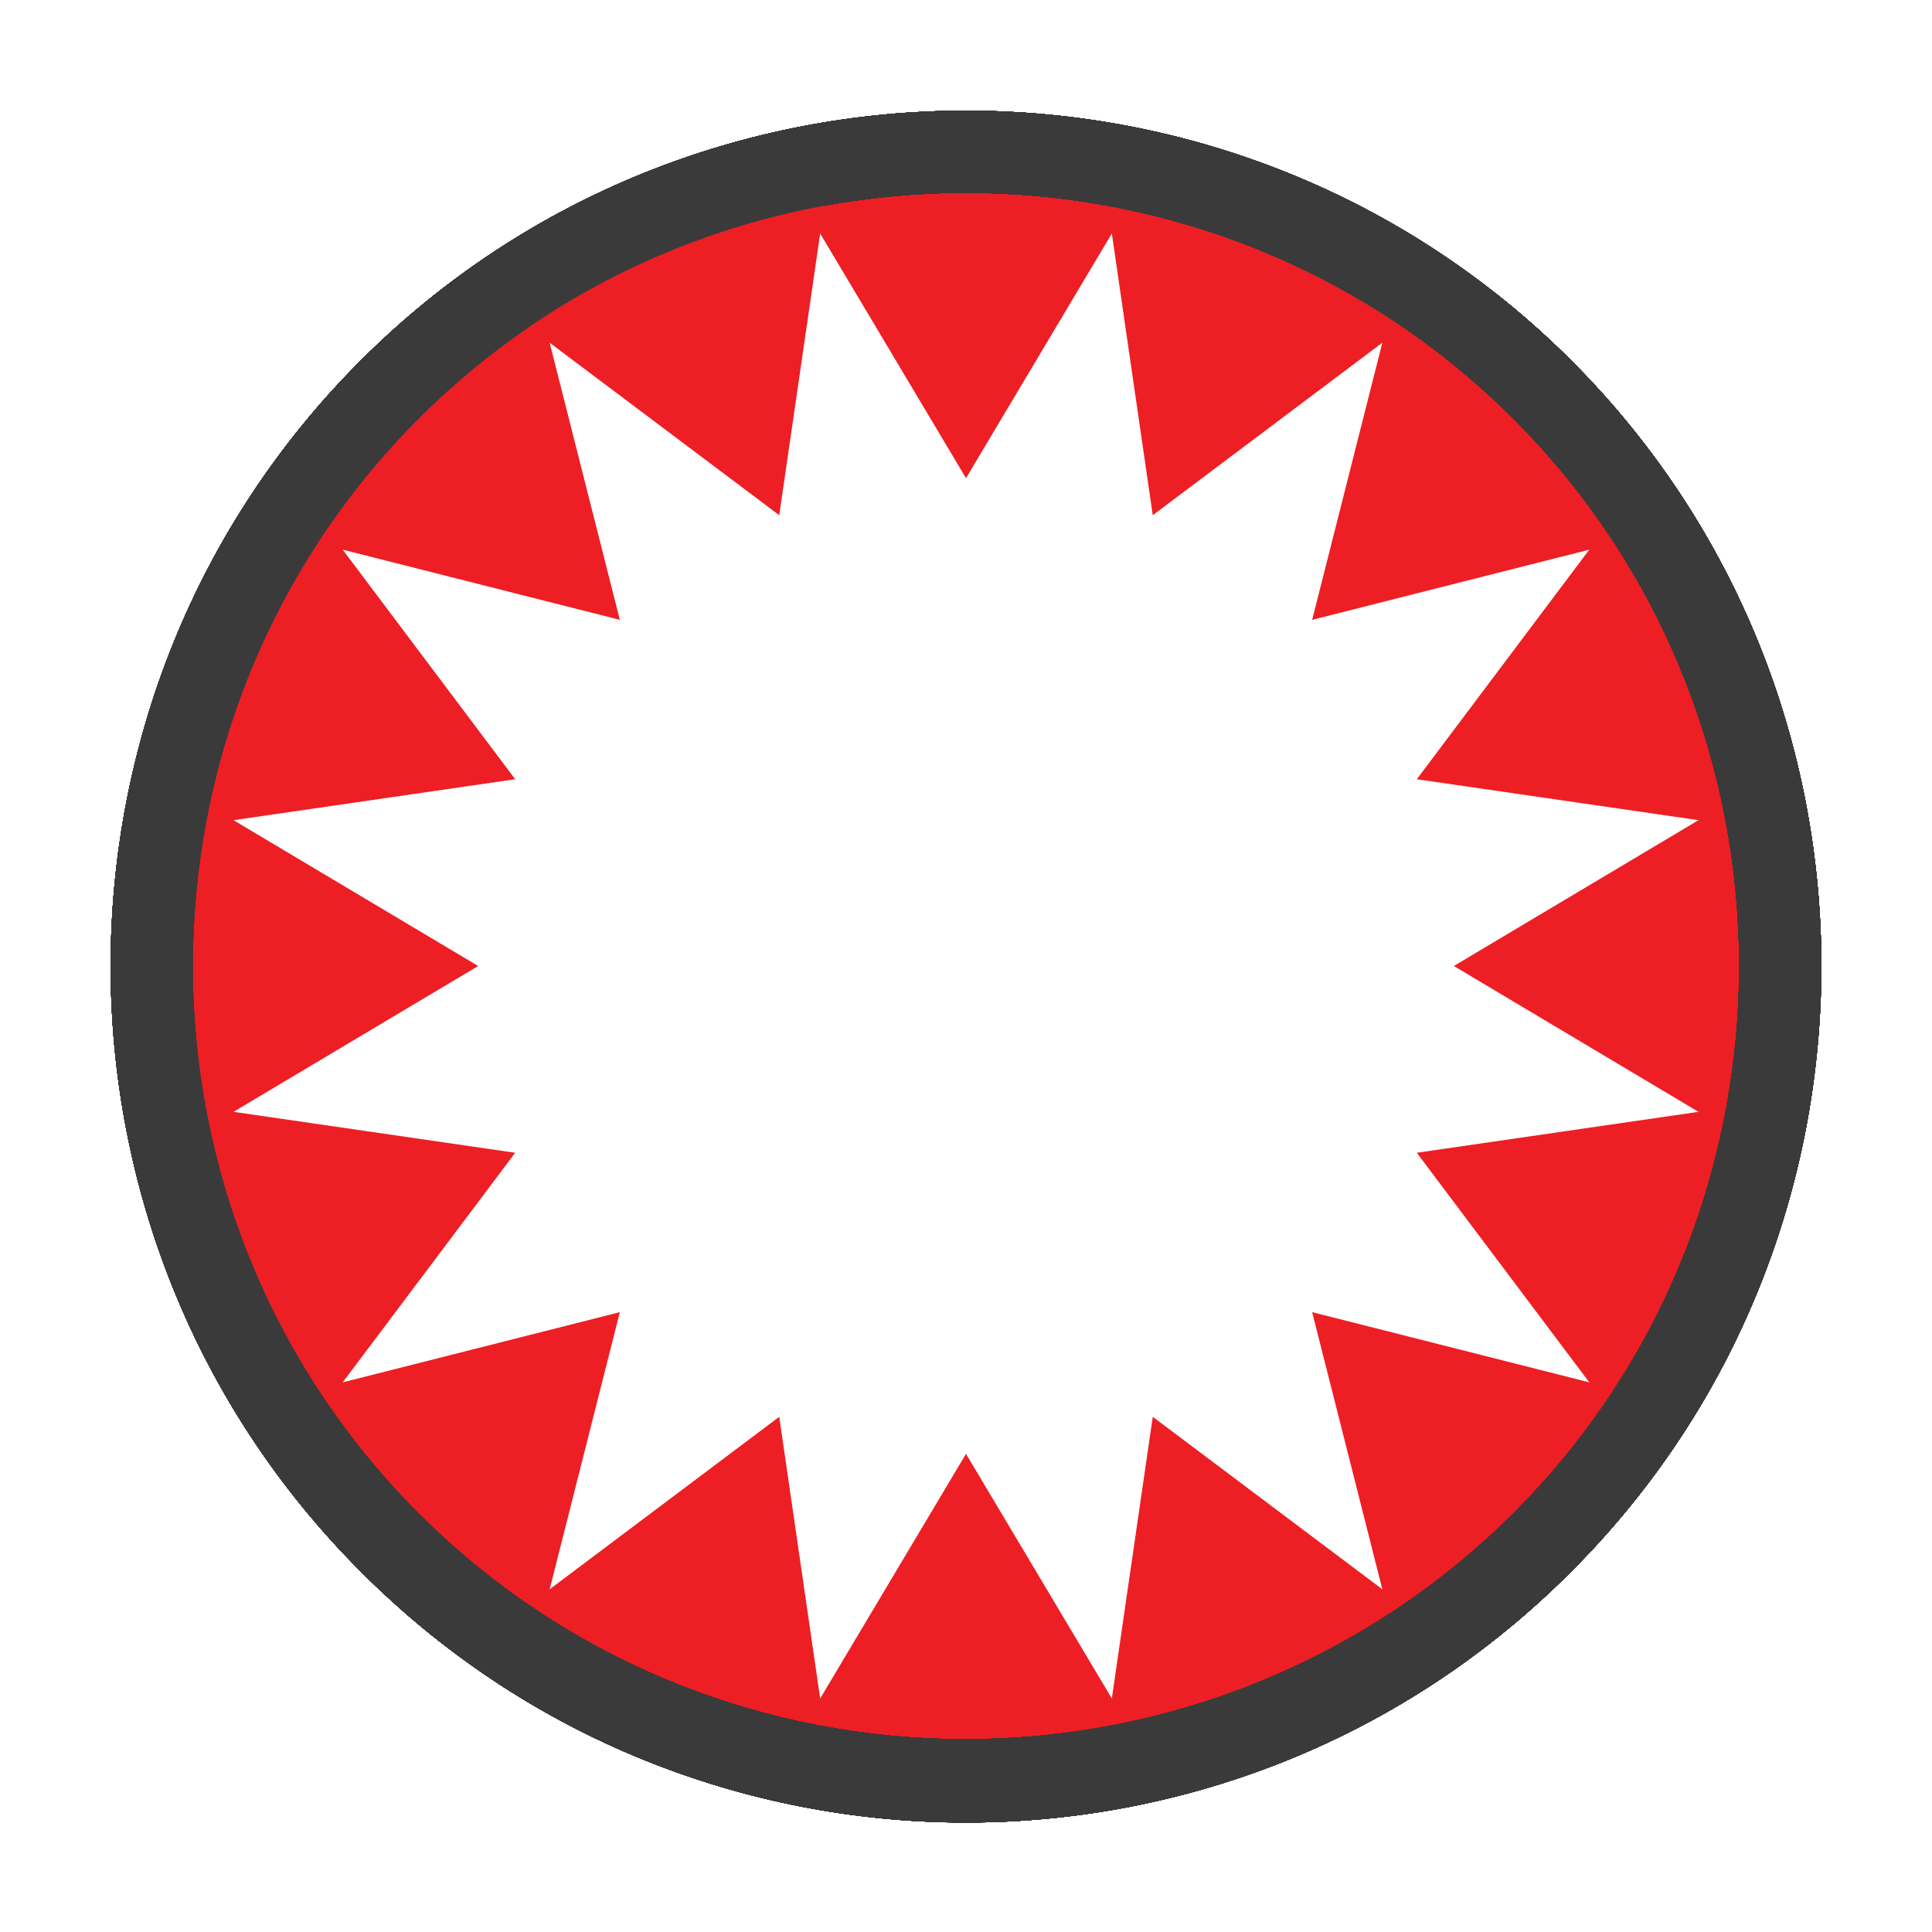 <?xml version="1.0" encoding="utf-8"?>
<!-- Generator: Adobe Illustrator 18.0.0, SVG Export Plug-In . SVG Version: 6.00 Build 0)  -->
<!DOCTYPE svg PUBLIC "-//W3C//DTD SVG 1.1//EN" "http://www.w3.org/Graphics/SVG/1.1/DTD/svg11.dtd">
<svg version="1.1" xmlns="http://www.w3.org/2000/svg" xmlns:xlink="http://www.w3.org/1999/xlink" x="0px" y="0px" width="120px"
	 height="120px" viewBox="0 0 120 120" enable-background="new 0 0 120 120" xml:space="preserve">
<g id="Layer_2" display="none">
	<circle display="inline" opacity="0.5" fill="#DF2228" cx="60" cy="60" r="60"/>
	<rect x="6.5" y="6.5" display="inline" opacity="0.5" fill="#3C50A2" width="107" height="107"/>
</g>
<g id="phase0">
	<polygon fill="#ED1F24" points="72.1,9.4 60,29.7 47.9,9.4 72.1,9.4 	"/>
	<path fill="#3A3A3A" d="M22.4,97.6c-20.7-20.7-20.7-54.5,0-75.2c20.7-20.7,54.5-20.7,75.2,0c20.7,20.7,20.7,54.5,0,75.2
		C76.9,118.4,43.1,118.4,22.4,97.6L22.4,97.6z M94,26C75.3,7.3,44.7,7.3,26,26C7.3,44.7,7.3,75.3,26,94c18.7,18.7,49.2,18.7,68,0
		C112.7,75.3,112.7,44.7,94,26L94,26z"/>
</g>
<g id="phase1">
	<polygon fill="#ED1F24" points="90.5,17.8 71.6,32 68.2,8.6 90.5,17.8 	"/>
	<path fill="#3A3A3A" d="M22.4,97.6c-20.7-20.7-20.7-54.5,0-75.2c20.7-20.7,54.5-20.7,75.2,0c20.7,20.7,20.7,54.5,0,75.2
		C76.9,118.4,43.1,118.4,22.4,97.6L22.4,97.6z M94,26C75.3,7.3,44.7,7.3,26,26C7.3,44.7,7.3,75.3,26,94c18.7,18.7,49.2,18.7,68,0
		C112.7,75.3,112.7,44.7,94,26L94,26z"/>
</g>
<g id="phase2">
	<polygon fill="#ED1F24" points="104.4,32.7 81.5,38.5 87.3,15.6 104.4,32.7 	"/>
	<path fill="#3A3A3A" d="M22.4,97.6c-20.7-20.7-20.7-54.5,0-75.2c20.7-20.7,54.5-20.7,75.2,0c20.7,20.7,20.7,54.5,0,75.2
		C76.9,118.4,43.1,118.4,22.4,97.6L22.4,97.6z M94,26C75.3,7.3,44.7,7.3,26,26C7.3,44.7,7.3,75.3,26,94c18.7,18.7,49.2,18.7,68,0
		C112.7,75.3,112.7,44.7,94,26L94,26z"/>
</g>
<g id="phase3">
	<polygon fill="#ED1F24" points="111.4,51.8 88,48.4 102.2,29.5 111.4,51.8 	"/>
	<path fill="#3A3A3A" d="M22.4,97.6c-20.7-20.7-20.7-54.5,0-75.2c20.7-20.7,54.5-20.7,75.2,0c20.7,20.7,20.7,54.5,0,75.2
		C76.9,118.4,43.1,118.4,22.4,97.6L22.4,97.6z M94,26C75.3,7.3,44.7,7.3,26,26C7.3,44.7,7.3,75.3,26,94c18.7,18.7,49.2,18.7,68,0
		C112.7,75.3,112.7,44.7,94,26L94,26z"/>
</g>
<g id="phase4">
	<polygon fill="#ED1F24" points="110.6,72.1 90.3,60 110.6,47.9 110.6,72.1 	"/>
	<path fill="#3A3A3A" d="M22.4,97.6c-20.7-20.7-20.7-54.5,0-75.2c20.7-20.7,54.5-20.7,75.2,0c20.7,20.7,20.7,54.5,0,75.2
		C76.9,118.4,43.1,118.4,22.4,97.6L22.4,97.6z M94,26C75.3,7.3,44.7,7.3,26,26C7.3,44.7,7.3,75.3,26,94c18.7,18.7,49.2,18.7,68,0
		C112.7,75.3,112.7,44.7,94,26L94,26z"/>
</g>
<g id="phase5">
	<polygon fill="#ED1F24" points="102.2,90.5 88,71.6 111.4,68.2 102.2,90.5 	"/>
	<path fill="#3A3A3A" d="M22.4,97.6c-20.7-20.7-20.7-54.5,0-75.2c20.7-20.7,54.5-20.7,75.2,0c20.7,20.7,20.7,54.5,0,75.2
		C76.9,118.4,43.1,118.4,22.4,97.6L22.4,97.6z M94,26C75.3,7.3,44.7,7.3,26,26C7.3,44.7,7.3,75.3,26,94c18.7,18.7,49.2,18.7,68,0
		C112.7,75.3,112.7,44.7,94,26L94,26z"/>
</g>
<g id="phase6">
	<polygon fill="#ED1F24" points="87.3,104.4 81.5,81.5 104.4,87.3 87.3,104.4 	"/>
	<path fill="#3A3A3A" d="M22.4,97.6c-20.7-20.7-20.7-54.5,0-75.2c20.7-20.7,54.5-20.7,75.2,0c20.7,20.7,20.7,54.5,0,75.2
		C76.9,118.4,43.1,118.4,22.4,97.6L22.4,97.6z M94,26C75.3,7.3,44.7,7.3,26,26C7.3,44.7,7.3,75.3,26,94c18.7,18.7,49.2,18.7,68,0
		C112.7,75.3,112.7,44.7,94,26L94,26z"/>
</g>
<g id="phase7">
	<polygon fill="#ED1F24" points="68.2,111.4 71.6,88 90.5,102.2 68.2,111.4 	"/>
	<path fill="#3A3A3A" d="M22.4,97.6c-20.7-20.7-20.7-54.5,0-75.2c20.7-20.7,54.5-20.7,75.2,0c20.7,20.7,20.7,54.5,0,75.2
		C76.9,118.4,43.1,118.4,22.4,97.6L22.4,97.6z M94,26C75.3,7.3,44.7,7.3,26,26C7.3,44.7,7.3,75.3,26,94c18.7,18.7,49.2,18.7,68,0
		C112.7,75.3,112.7,44.7,94,26L94,26z"/>
</g>
<g id="phase8">
	<polygon fill="#ED1F24" points="47.9,110.6 60,90.3 72.1,110.6 47.9,110.6 	"/>
	<path fill="#3A3A3A" d="M22.4,97.6c-20.7-20.7-20.7-54.5,0-75.2c20.7-20.7,54.5-20.7,75.2,0c20.7,20.7,20.7,54.5,0,75.2
		C76.9,118.4,43.1,118.4,22.4,97.6L22.4,97.6z M94,26C75.3,7.3,44.7,7.3,26,26C7.3,44.7,7.3,75.3,26,94c18.7,18.7,49.2,18.7,68,0
		C112.7,75.3,112.7,44.7,94,26L94,26z"/>
</g>
<g id="phase9">
	<polygon fill="#ED1F24" points="29.5,102.2 48.4,88 51.8,111.4 29.5,102.2 	"/>
	<path fill="#3A3A3A" d="M22.4,97.6c-20.7-20.7-20.7-54.5,0-75.2c20.7-20.7,54.5-20.7,75.2,0c20.7,20.7,20.7,54.5,0,75.2
		C76.9,118.4,43.1,118.4,22.4,97.6L22.4,97.6z M94,26C75.3,7.3,44.7,7.3,26,26C7.3,44.7,7.3,75.3,26,94c18.7,18.7,49.2,18.7,68,0
		C112.7,75.3,112.7,44.7,94,26L94,26z"/>
</g>
<g id="phase10">
	<polygon fill="#ED1F24" points="15.6,87.3 38.5,81.5 32.7,104.4 15.6,87.3 	"/>
	<path fill="#3A3A3A" d="M22.4,97.6c-20.7-20.7-20.7-54.5,0-75.2c20.7-20.7,54.5-20.7,75.2,0c20.7,20.7,20.7,54.5,0,75.2
		C76.9,118.4,43.1,118.4,22.4,97.6L22.4,97.6z M94,26C75.3,7.3,44.7,7.3,26,26C7.3,44.7,7.3,75.3,26,94c18.7,18.7,49.2,18.7,68,0
		C112.7,75.3,112.7,44.7,94,26L94,26z"/>
</g>
<g id="phase11">
	<polygon fill="#ED1F24" points="8.6,68.2 32,71.6 17.8,90.5 8.6,68.2 	"/>
	<path fill="#3A3A3A" d="M22.4,97.6c-20.7-20.7-20.7-54.5,0-75.2c20.7-20.7,54.5-20.7,75.2,0c20.7,20.7,20.7,54.5,0,75.2
		C76.9,118.4,43.1,118.4,22.4,97.6L22.4,97.6z M94,26C75.3,7.3,44.7,7.3,26,26C7.3,44.7,7.3,75.3,26,94c18.7,18.7,49.2,18.7,68,0
		C112.7,75.3,112.7,44.7,94,26L94,26z"/>
</g>
<g id="phase12">
	<polygon fill="#ED1F24" points="9.4,47.9 29.7,60 9.4,72.1 9.4,47.9 	"/>
	<path fill="#3A3A3A" d="M22.4,97.6c-20.7-20.7-20.7-54.5,0-75.2c20.7-20.7,54.5-20.7,75.2,0c20.7,20.7,20.7,54.5,0,75.2
		C76.9,118.4,43.1,118.4,22.4,97.6L22.4,97.6z M94,26C75.3,7.3,44.7,7.3,26,26C7.3,44.7,7.3,75.3,26,94c18.7,18.7,49.2,18.7,68,0
		C112.7,75.3,112.7,44.7,94,26L94,26z"/>
</g>
<g id="phase13">
	<polygon fill="#ED1F24" points="17.8,29.5 32,48.4 8.6,51.8 17.8,29.5 	"/>
	<path fill="#3A3A3A" d="M22.4,97.6c-20.7-20.7-20.7-54.5,0-75.2c20.7-20.7,54.5-20.7,75.2,0c20.7,20.7,20.7,54.5,0,75.2
		C76.9,118.4,43.1,118.4,22.4,97.6L22.4,97.6z M94,26C75.3,7.3,44.7,7.3,26,26C7.3,44.7,7.3,75.3,26,94c18.7,18.7,49.2,18.7,68,0
		C112.7,75.3,112.7,44.7,94,26L94,26z"/>
</g>
<g id="phase14">
	<polygon fill="#ED1F24" points="32.7,15.6 38.5,38.5 15.6,32.7 32.7,15.6 	"/>
	<path fill="#3A3A3A" d="M22.4,97.6c-20.7-20.7-20.7-54.5,0-75.2c20.7-20.7,54.5-20.7,75.2,0c20.7,20.7,20.7,54.5,0,75.2
		C76.9,118.4,43.1,118.4,22.4,97.6L22.4,97.6z M94,26C75.3,7.3,44.7,7.3,26,26C7.3,44.7,7.3,75.3,26,94c18.7,18.7,49.2,18.7,68,0
		C112.7,75.3,112.7,44.7,94,26L94,26z"/>
</g>
<g id="phase15">
	<polygon fill="#ED1F24" points="51.8,8.6 48.4,32 29.5,17.8 51.8,8.6 	"/>
	<path fill="#3A3A3A" d="M22.4,97.6c-20.7-20.7-20.7-54.5,0-75.2c20.7-20.7,54.5-20.7,75.2,0c20.7,20.7,20.7,54.5,0,75.2
		C76.9,118.4,43.1,118.4,22.4,97.6L22.4,97.6z M94,26C75.3,7.3,44.7,7.3,26,26C7.3,44.7,7.3,75.3,26,94c18.7,18.7,49.2,18.7,68,0
		C112.7,75.3,112.7,44.7,94,26L94,26z"/>
</g>
</svg>
